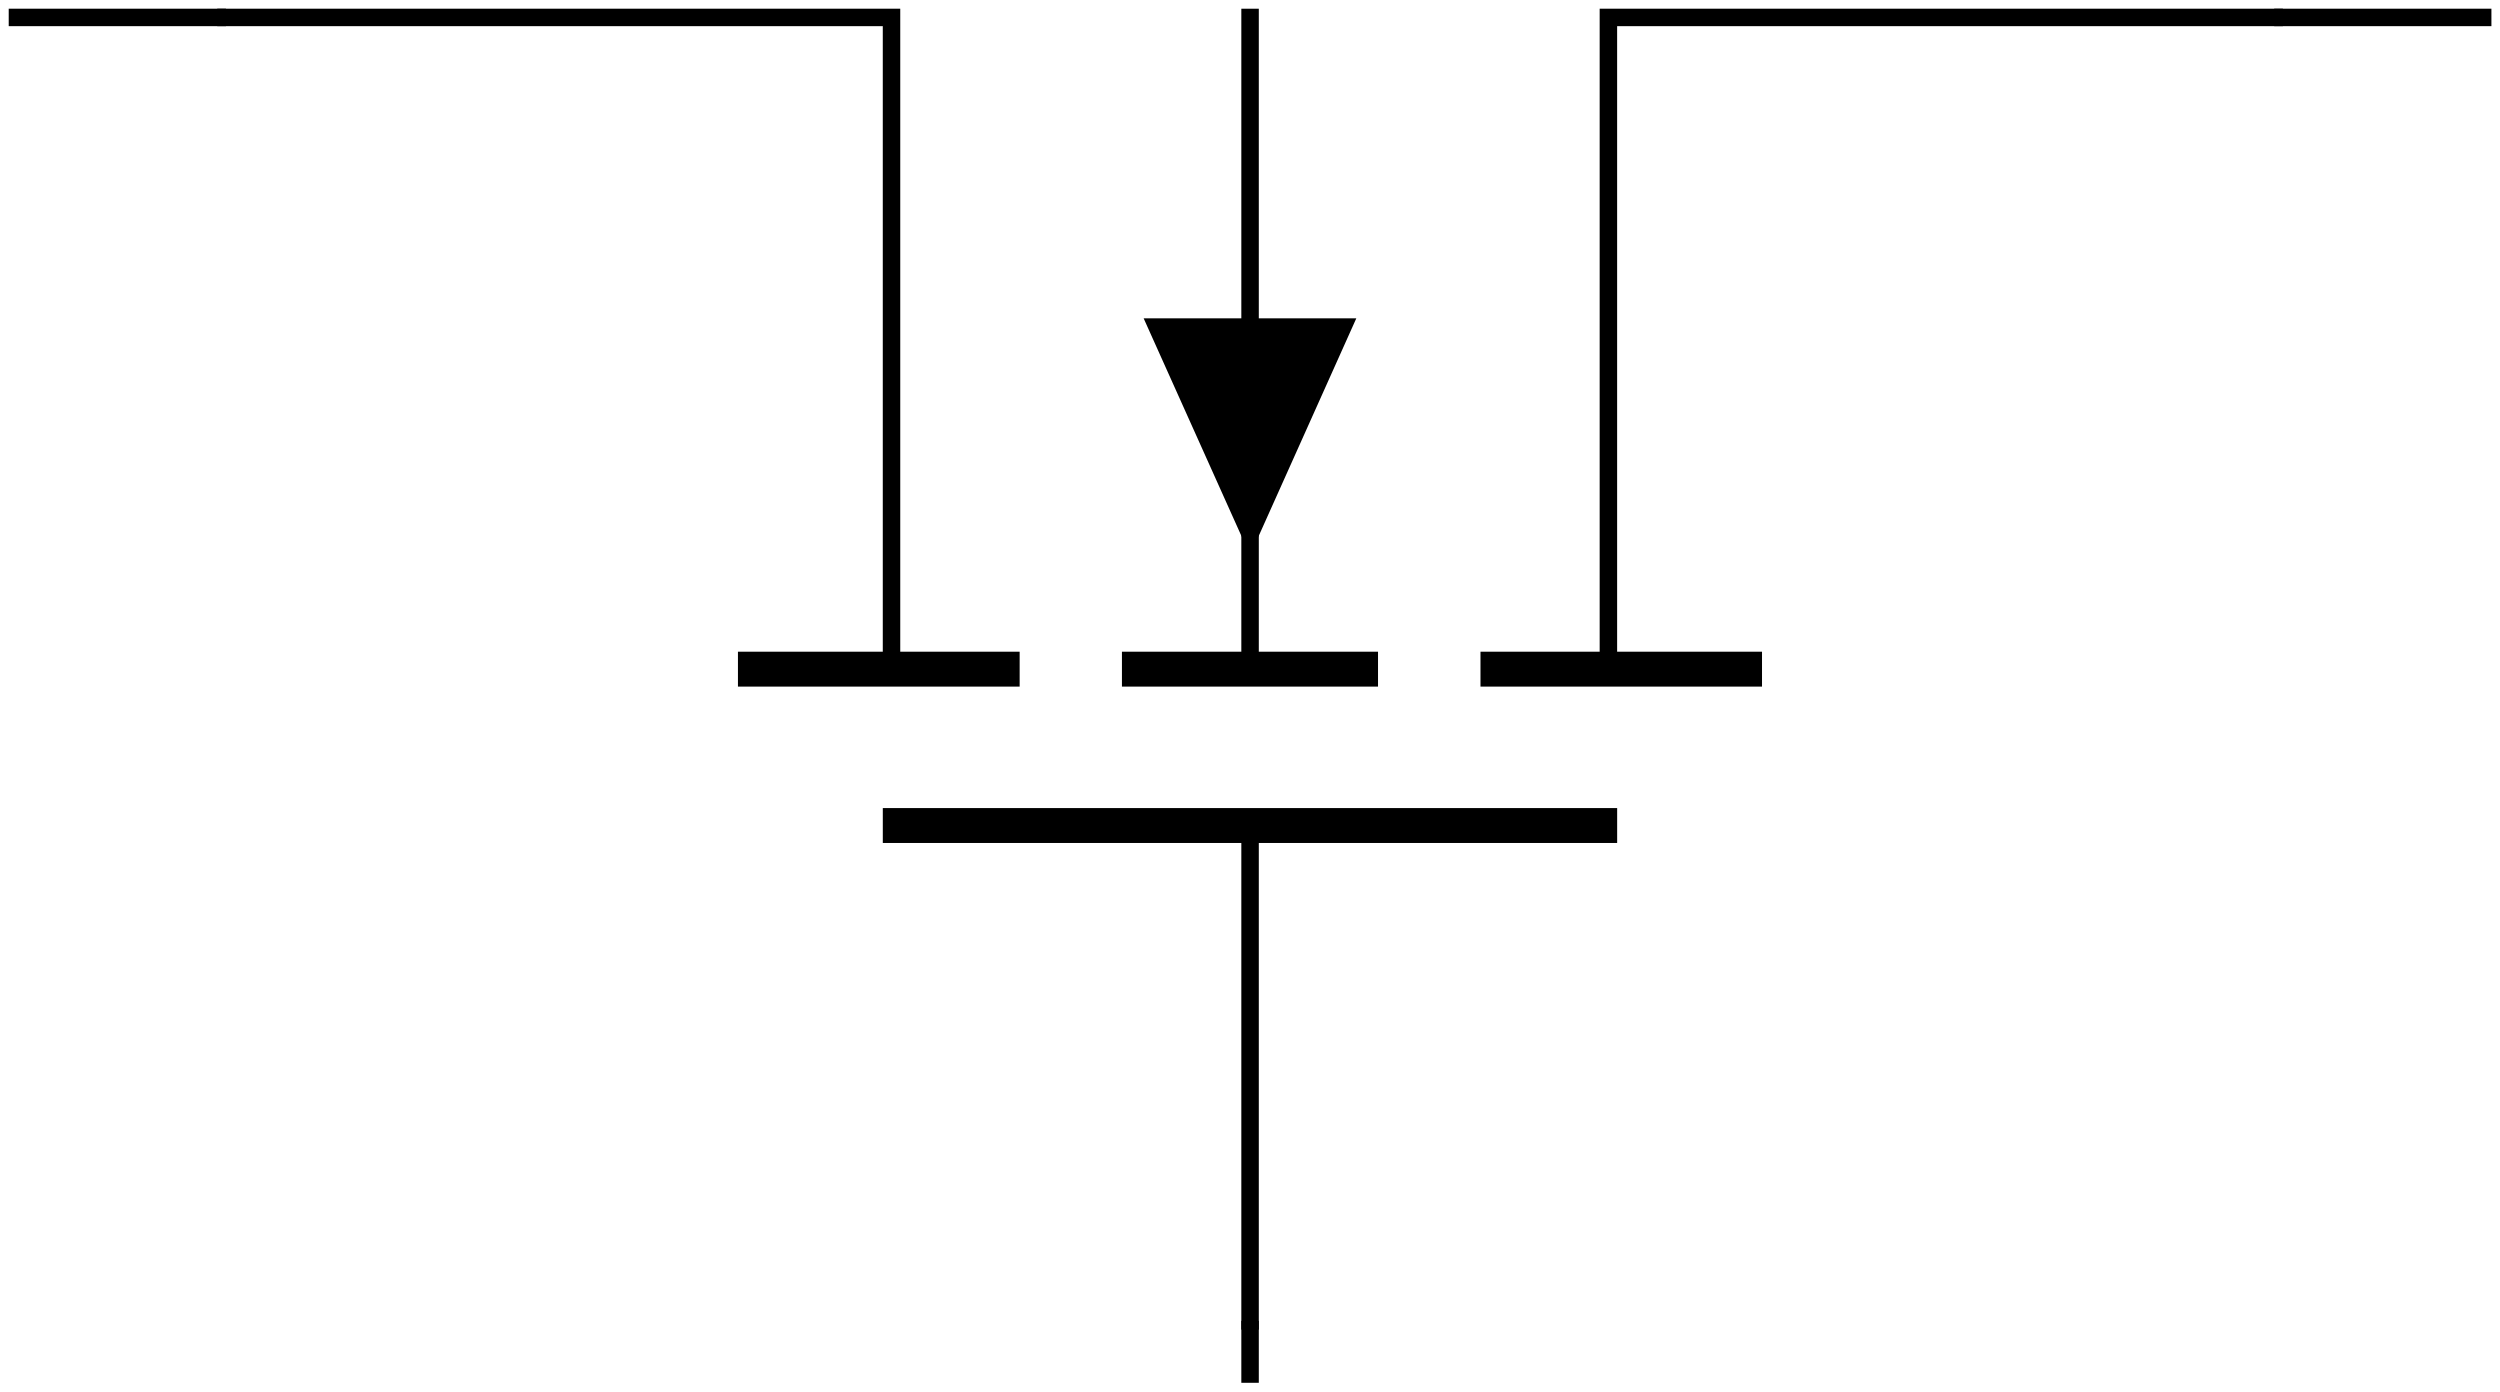 <?xml version="1.0" encoding="UTF-8"?>
<svg xmlns="http://www.w3.org/2000/svg" xmlns:xlink="http://www.w3.org/1999/xlink" width="57.091pt" height="31.779pt" viewBox="0 0 57.091 31.779" version="1.1">
<defs>
<clipPath id="clip1">
  <path d="M 0 0 L 57.09 0 L 57.09 31.777 L 0 31.777 Z M 0 0 "/>
</clipPath>
</defs>
<g id="surface1">
<path style="fill:none;stroke-width:0.399;stroke-linecap:butt;stroke-linejoin:miter;stroke:rgb(0%,0%,0%);stroke-opacity:1;stroke-miterlimit:10;" d="M 4.762 31.182 L 20.16 31.182 L 20.16 16.299 " transform="matrix(1,0,0,-1,0.199,31.58)"/>
<path style="fill:none;stroke-width:0.797;stroke-linecap:butt;stroke-linejoin:miter;stroke:rgb(0%,0%,0%);stroke-opacity:1;stroke-miterlimit:10;" d="M 16.653 16.299 L 23.086 16.299 M 25.422 16.299 L 31.27 16.299 M 33.61 16.299 L 40.039 16.299 " transform="matrix(1,0,0,-1,0.199,31.58)"/>
<path style="fill:none;stroke-width:0.399;stroke-linecap:butt;stroke-linejoin:miter;stroke:rgb(0%,0%,0%);stroke-opacity:1;stroke-miterlimit:10;" d="M 28.348 16.299 L 28.348 31.381 M 36.531 16.299 L 36.531 31.182 L 51.934 31.182 " transform="matrix(1,0,0,-1,0.199,31.58)"/>
<path style="fill:none;stroke-width:0.797;stroke-linecap:butt;stroke-linejoin:miter;stroke:rgb(0%,0%,0%);stroke-opacity:1;stroke-miterlimit:10;" d="M 19.961 12.728 L 36.731 12.728 " transform="matrix(1,0,0,-1,0.199,31.58)"/>
<path style=" stroke:none;fill-rule:nonzero;fill:rgb(0%,0%,0%);fill-opacity:1;" d="M 28.547 7.27 L 30.973 7.27 L 28.547 12.68 L 26.117 7.27 Z M 28.547 7.27 "/>
<path style="fill:none;stroke-width:0.399;stroke-linecap:butt;stroke-linejoin:miter;stroke:rgb(0%,0%,0%);stroke-opacity:1;stroke-miterlimit:10;" d="M 28.348 12.728 L 28.348 1.217 " transform="matrix(1,0,0,-1,0.199,31.58)"/>
<g clip-path="url(#clip1)" clip-rule="nonzero">
<path style="fill:none;stroke-width:0.399;stroke-linecap:butt;stroke-linejoin:miter;stroke:rgb(0%,0%,0%);stroke-opacity:1;stroke-miterlimit:10;" d="M 4.961 31.182 L 0 31.182 M 28.348 1.416 L 28.348 0.002 M 51.735 31.182 L 56.696 31.182 " transform="matrix(1,0,0,-1,0.199,31.58)"/>
</g>
</g>
</svg>
